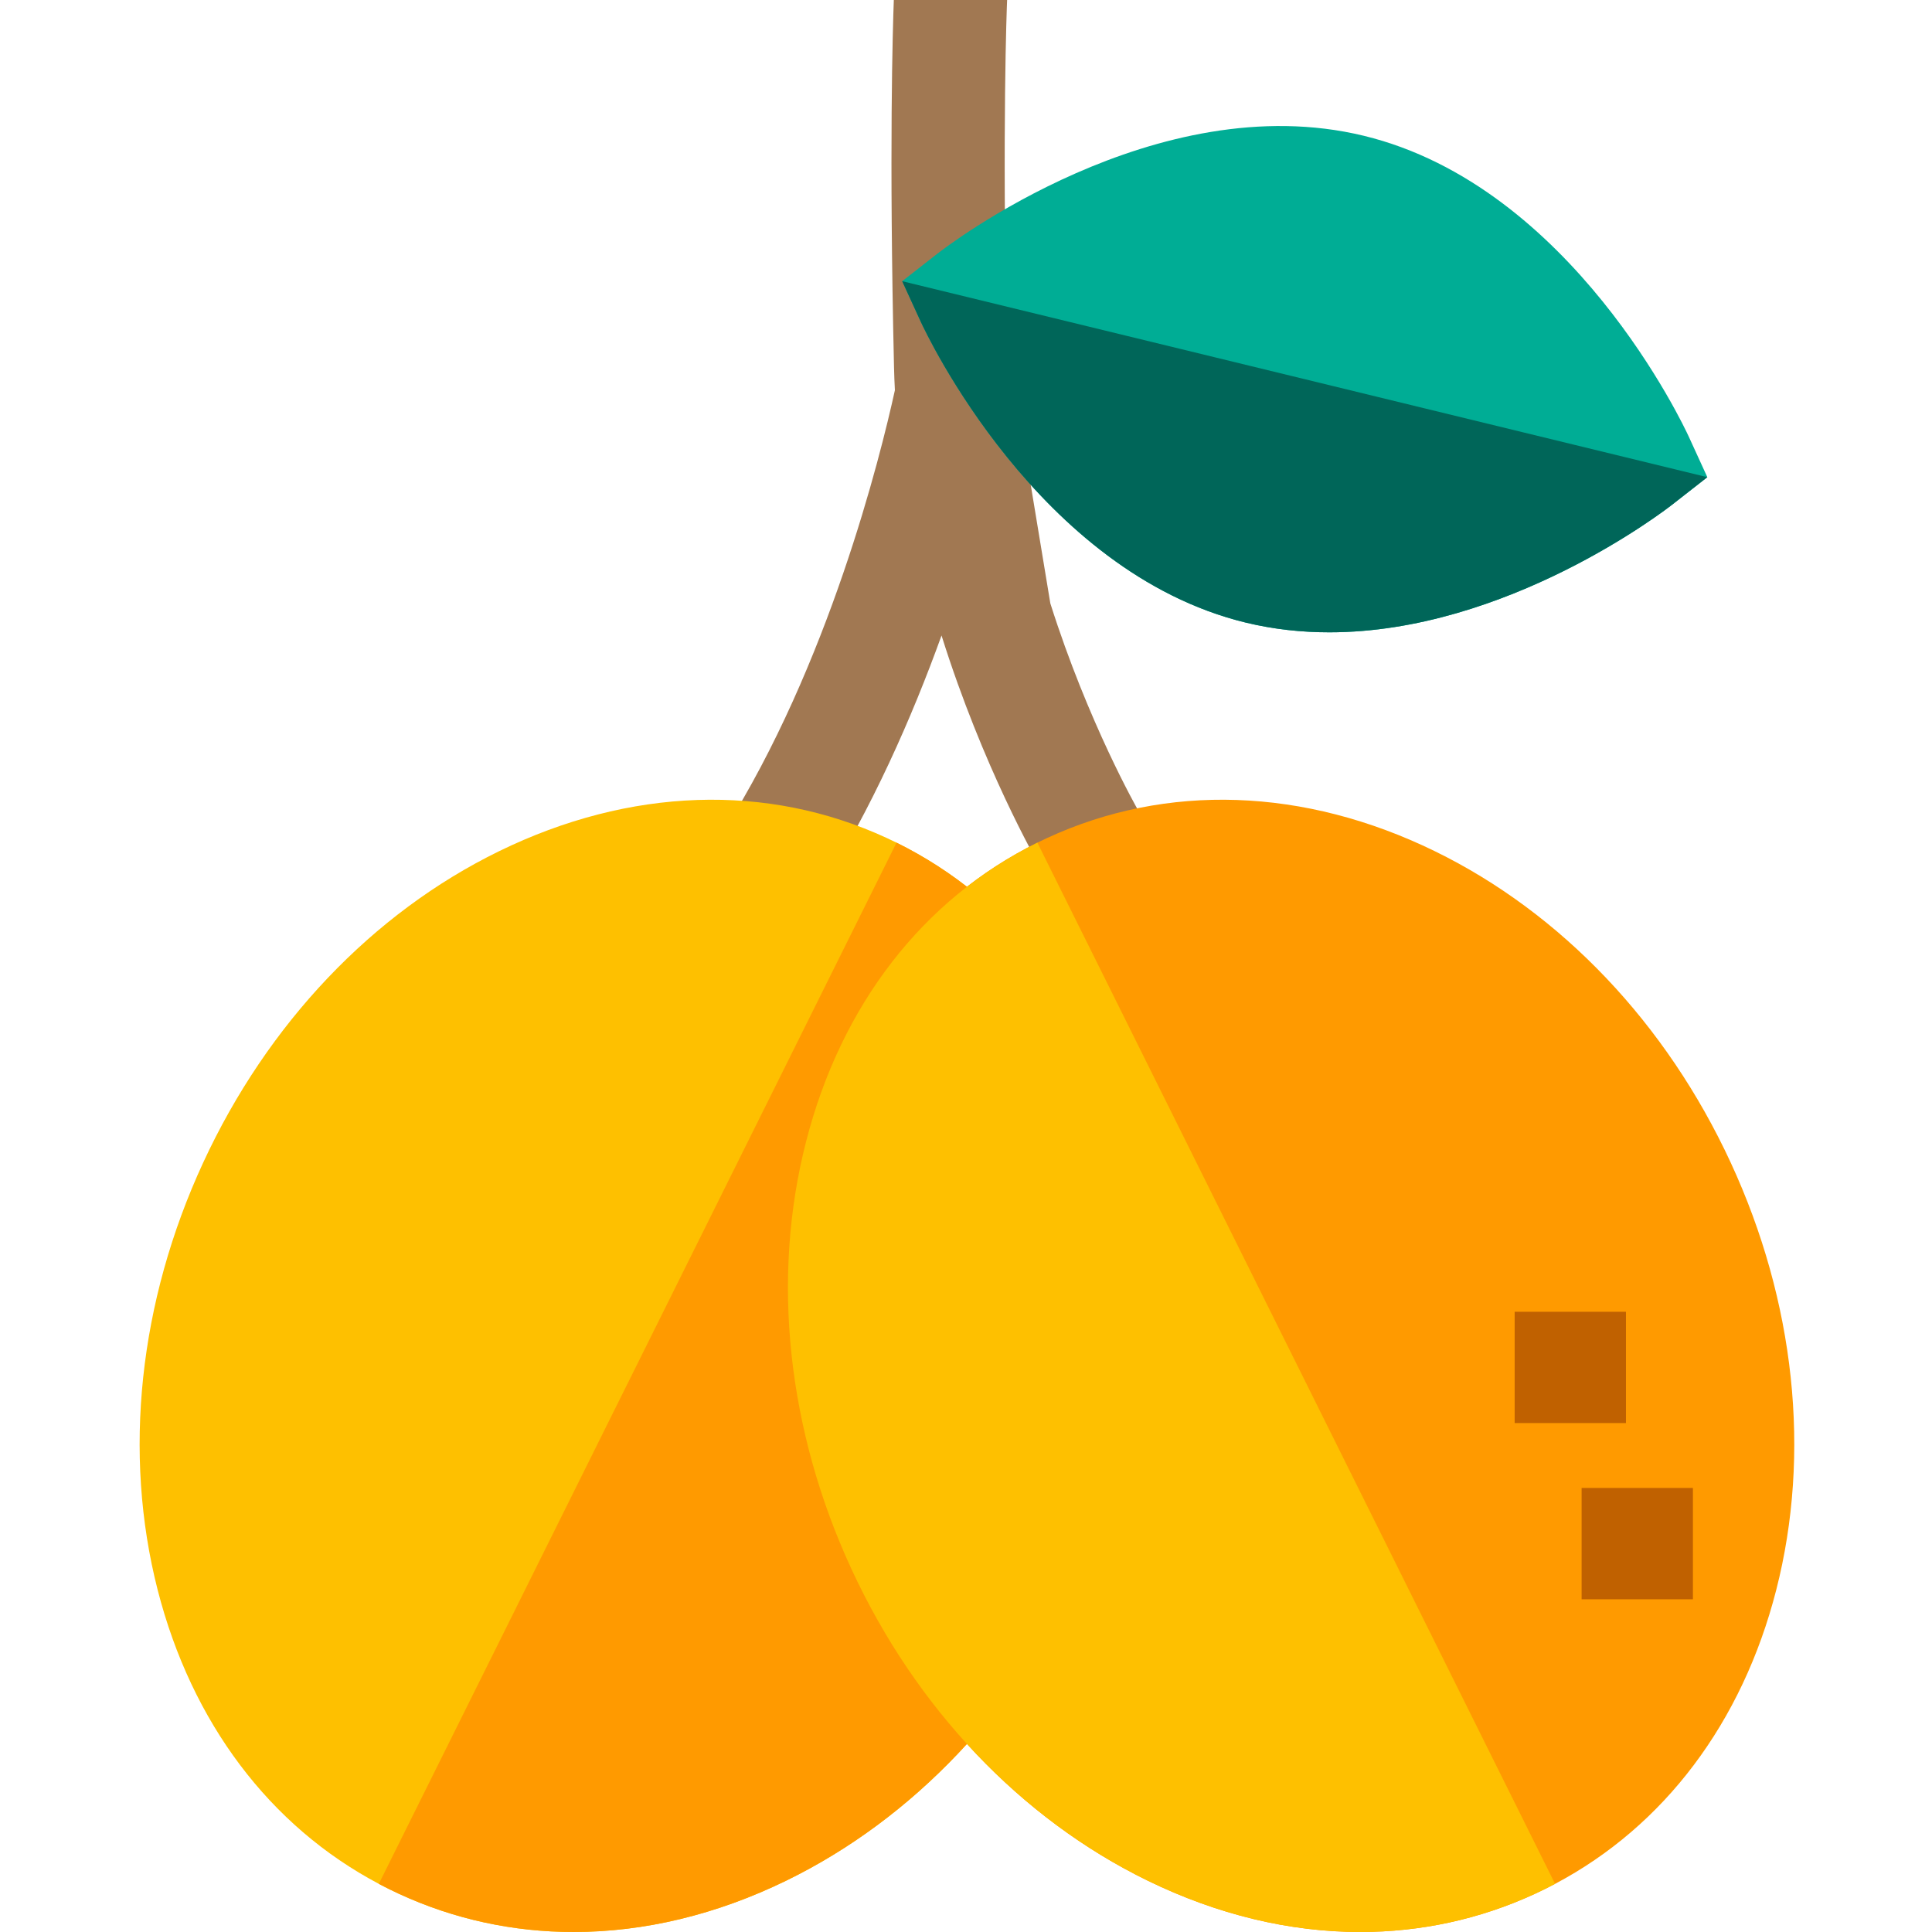 <?xml version="1.0" encoding="UTF-8" standalone="no"?>
<!-- <svg
   xmlns:dc="http://purl.org/dc/elements/1.1/"
   xmlns:cc="http://creativecommons.org/ns#"
   xmlns:rdf="http://www.w3.org/1999/02/22-rdf-syntax-ns#"
   xmlns:svg="http://www.w3.org/2000/svg"
   xmlns="http://www.w3.org/2000/svg"
   xml:space="preserve"
   enable-background="new 0 0 512 512"
   viewBox="0 0 512 512"
   height="512px"
   width="512px"
   y="0px"
   x="0px"
   id="NexT"
   version="1.1"><metadata
     id="metadata3390"><rdf:RDF><cc:Work
         rdf:about=""><dc:format>image/svg+xml</dc:format><dc:type
           rdf:resource="http://purl.org/dc/dcmitype/StillImage" /><dc:title></dc:title></cc:Work></rdf:RDF></metadata><defs
     id="defs3388" /><path
     style="fill:#222222;fill-opacity:1"
     id="path3384"
     d="M 256.4,25.8 56.4,141.3 56,371.5 255.6,486.2 455.6,370.7 456,140.5 Z m 92.6,328.8 -18.4,10.7 -18.6,-11 0,0 -112,-142.3 0,142.6 -18.4,10.7 -18.6,-11 0,-197 18.5,-10.6 18.5,10.8 0,0 112,144.5 0,-144.6 18.5,-10.6 18.5,10.8 z" /></svg> -->
<svg height="512px" viewBox="-37 0 512 512" width="512px" xmlns="http://www.w3.org/2000/svg"><path d="m241.352 159.914-11.59-70.113c-1.168-56.547.035-87.535.133-89.801h-30.023c-.273 7.156-1.281 40 .055 97.395.047 2.012.125 4.02.23 6.016-3.855 17.574-17.523 72.816-45.375 116.836l12.672 8.02 12.676 8.02c13.969-22.078 24.578-46.25 32.387-67.871 10.965 34.895 25.227 59.77 26.172 61.402l25.953-15.039c-.207-.363-13.242-23.184-23.289-54.863zm0 0" fill="#a17852"/><path d="m249.852 415.832c-17.039 36.844-44.895 66.16-78.449 82.539-18.59 9.07-37.727 13.629-56.375 13.629-16.039 0-31.707-3.371-46.355-10.141-1.789-.828-3.547-1.699-5.277-2.617-28.887-15.277-49.605-42.715-58.613-77.891-9.258-36.176-4.98-76.383 12.059-113.238 17.039-36.855 44.895-66.172 78.449-82.551 34.586-16.879 71.074-18.117 102.719-3.48.871.402 1.73.812 2.578 1.23 30.309 14.969 52.035 43.016 61.316 79.281 9.266 36.168 4.988 76.383-12.051 113.238zm0 0" fill="#fec000"/><path d="m249.852 415.832c-17.039 36.844-44.895 66.16-78.449 82.539-18.59 9.07-37.727 13.629-56.375 13.629-16.039 0-31.707-3.371-46.355-10.141-1.789-.828-3.547-1.699-5.277-2.617l137.191-275.93c30.309 14.969 52.035 43.016 61.316 79.281 9.266 36.168 4.988 76.383-12.051 113.238zm0 0" fill="#ff9a00"/><path d="m188.652 415.832c17.035 36.844 44.895 66.16 78.449 82.539 18.59 9.07 37.727 13.629 56.375 13.629 16.035 0 31.707-3.371 46.352-10.141 1.793-.828 3.551-1.699 5.281-2.617 28.887-15.277 49.605-42.715 58.613-77.891 9.258-36.176 4.98-76.383-12.059-113.238-17.039-36.855-44.895-66.172-78.449-82.551-34.586-16.879-71.074-18.117-102.719-3.48-.871.402-1.73.812-2.582 1.23-30.305 14.969-52.031 43.016-61.312 79.281-9.27 36.168-4.988 76.383 12.051 113.238zm0 0" fill="#ff9a00"/><path d="m188.652 415.832c17.035 36.844 44.895 66.16 78.449 82.539 18.59 9.07 37.727 13.629 56.375 13.629 16.035 0 31.707-3.371 46.352-10.141 1.793-.828 3.551-1.699 5.281-2.617l-137.195-275.93c-30.305 14.969-52.031 43.016-61.312 79.281-9.27 36.168-4.988 76.383 12.051 113.238zm0 0" fill="#fec000"/><path d="m415.461 126.457-9.336 7.297c-2.02 1.582-43.906 33.816-90.832 33.816-7.328 0-14.766-.781-22.215-2.59-55.086-13.41-84.812-76.98-86.051-79.68l-4.941-10.781 9.34-7.297c2.34-1.832 57.953-44.637 113.047-31.227 55.086 13.406 84.812 76.98 86.051 79.68zm0 0" fill="#00ad95"/><path d="m382.145 394.324h29.496v29.5h-29.496zm0 0" fill="#c06100"/><path d="m364.398 347.633h29.496v29.496h-29.496zm0 0" fill="#c06100"/><path d="m415.461 126.457-9.336 7.297c-2.02 1.582-43.906 33.816-90.832 33.816-7.328 0-14.766-.781-22.215-2.59-55.086-13.41-84.812-76.98-86.051-79.68l-4.941-10.781zm0 0" fill="#006659"/></svg>